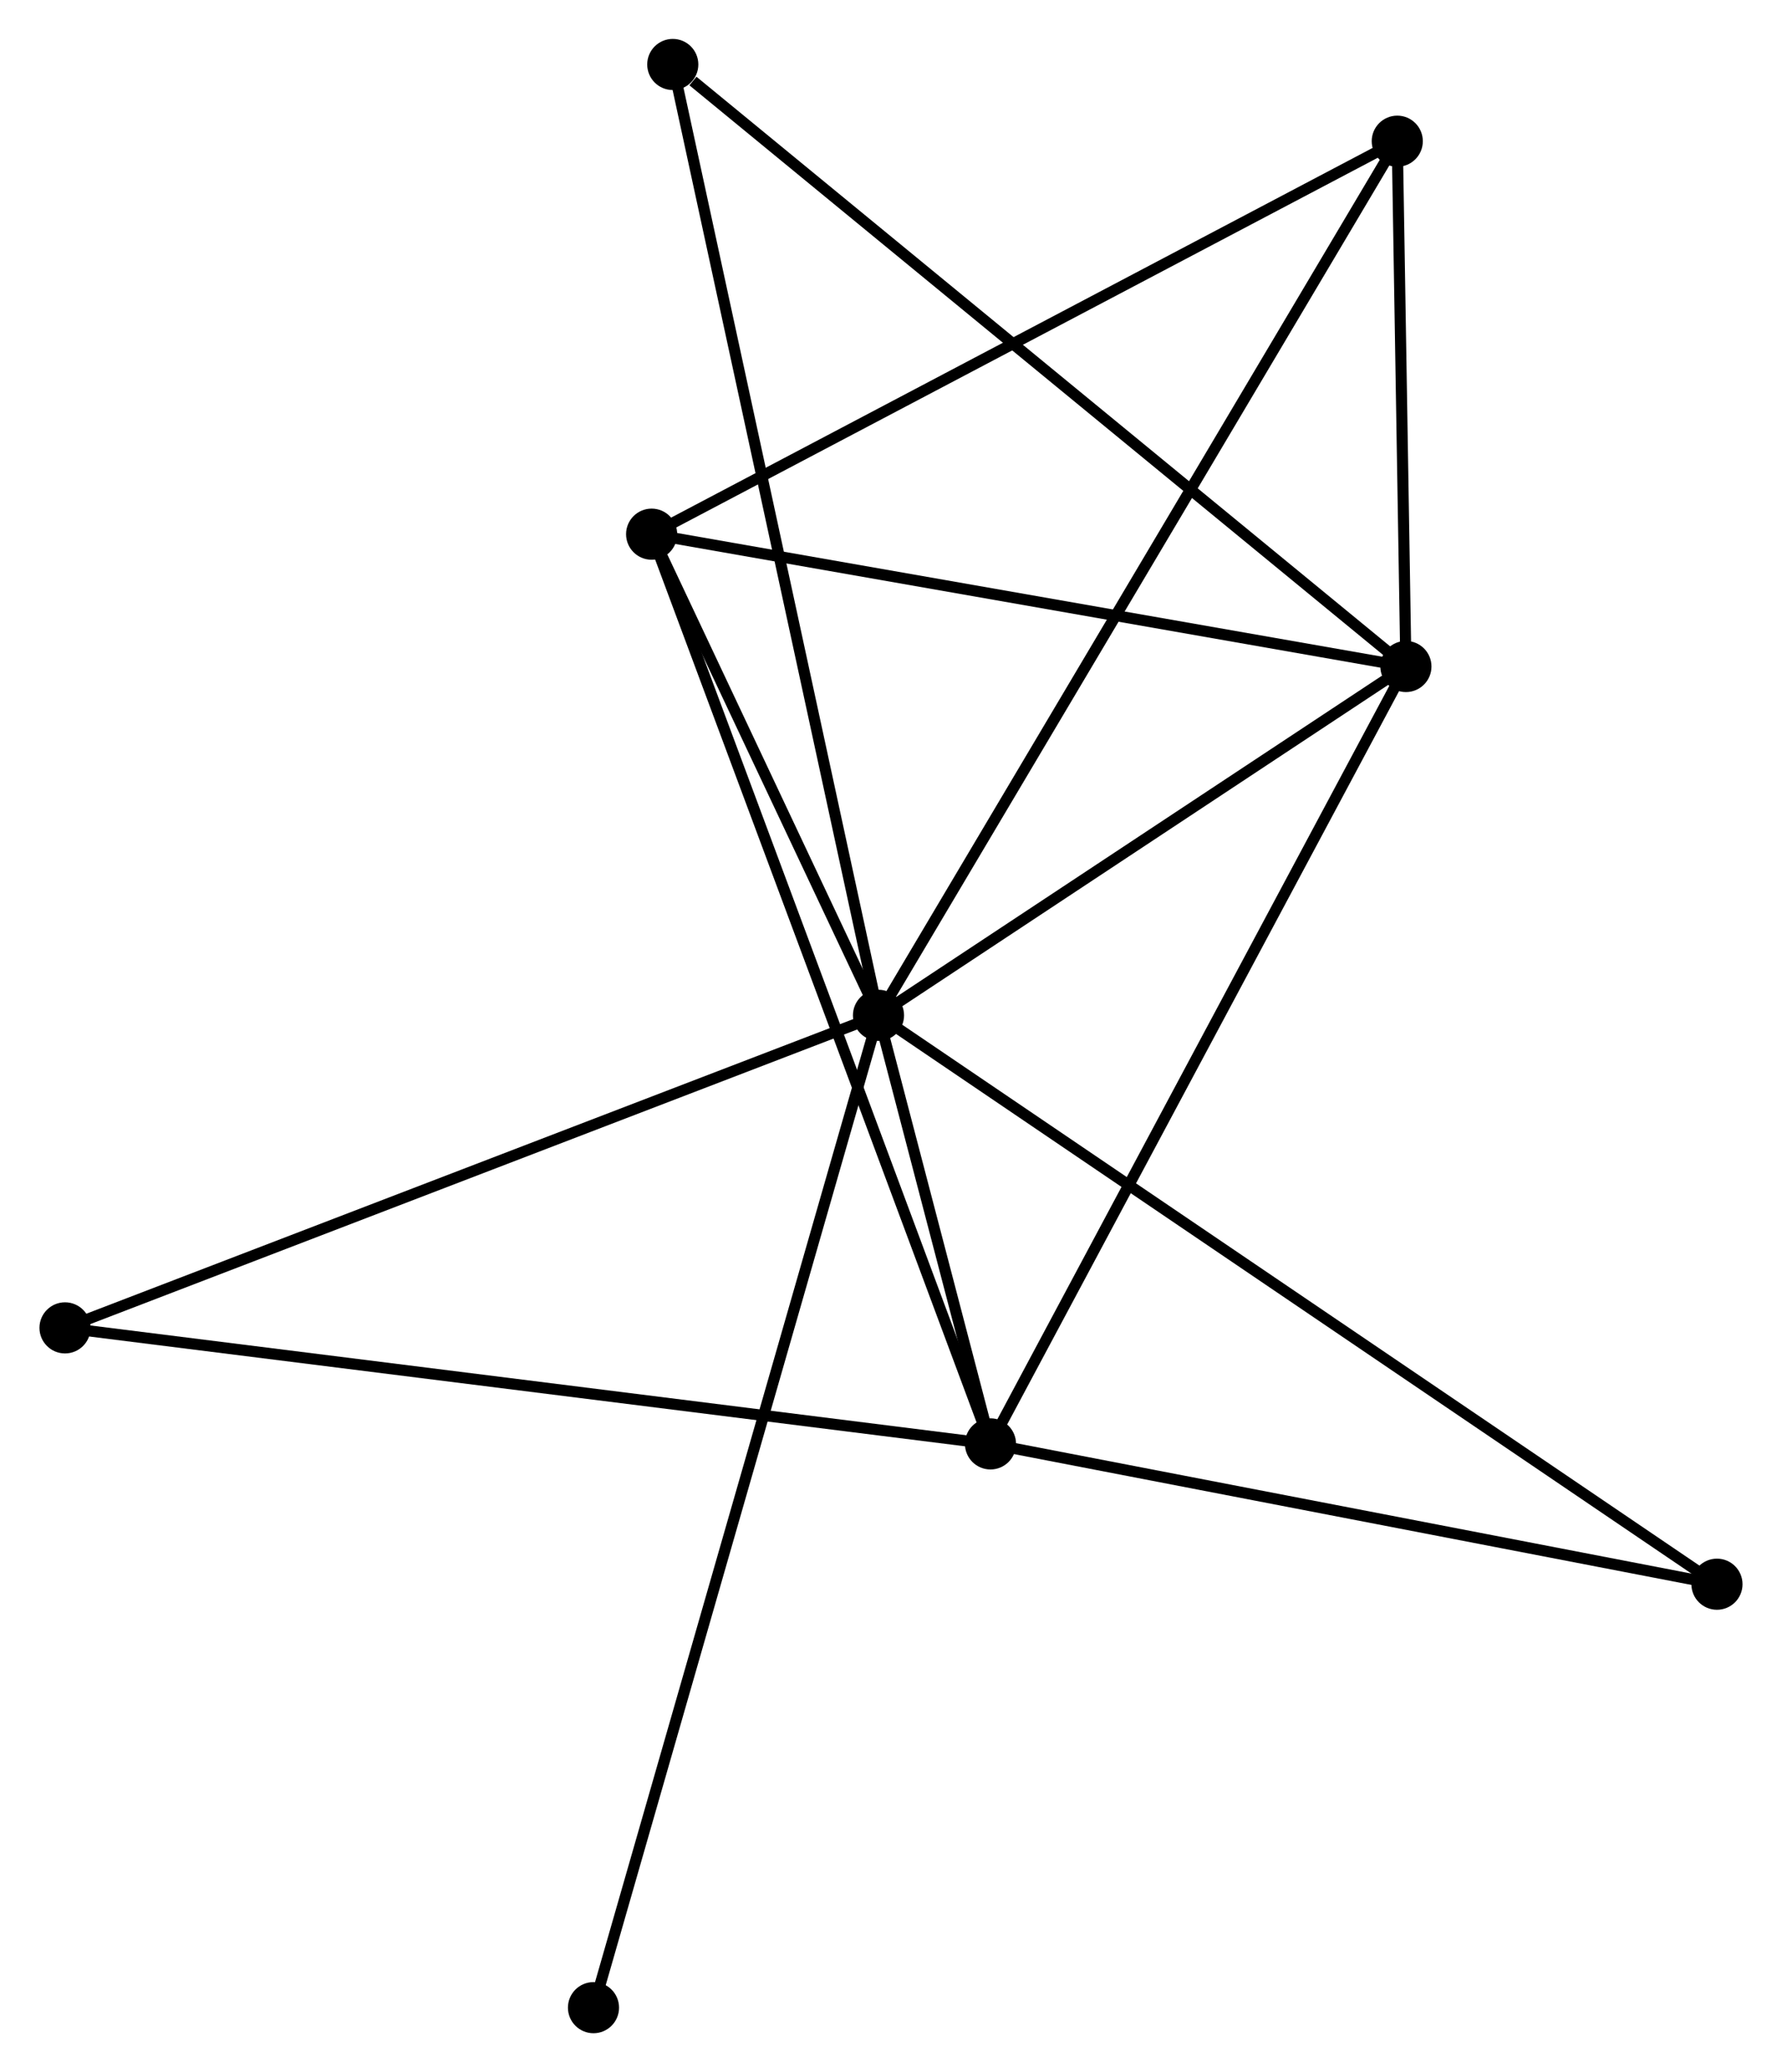 <?xml version="1.0" encoding="UTF-8" standalone="no"?>
<!DOCTYPE svg PUBLIC "-//W3C//DTD SVG 1.1//EN"
 "http://www.w3.org/Graphics/SVG/1.1/DTD/svg11.dtd">
<!-- Generated by graphviz version 2.36.0 (20140111.2315)
 -->
<!-- Title: %3 Pages: 1 -->
<svg width="160pt" height="186pt"
 viewBox="0.00 0.00 160.26 186.42" xmlns="http://www.w3.org/2000/svg" xmlns:xlink="http://www.w3.org/1999/xlink">
<g id="graph0" class="graph" transform="scale(1 1) rotate(0) translate(4 182.416)">
<title>%3</title>
<!-- 0 -->
<g id="node1" class="node"><title>0</title>
<ellipse fill="black" stroke="black" cx="75.005" cy="-91.073" rx="1.8" ry="1.8"/>
</g>
<!-- 1 -->
<g id="node2" class="node"><title>1</title>
<ellipse fill="black" stroke="black" cx="122.467" cy="-122.455" rx="1.8" ry="1.8"/>
</g>
<!-- 0&#45;&#45;1 -->
<g id="edge1" class="edge"><title>0&#45;&#45;1</title>
<path fill="none" stroke="black" d="M76.584,-92.117C83.79,-96.882 113.515,-116.536 120.834,-121.375"/>
</g>
<!-- 2 -->
<g id="node3" class="node"><title>2</title>
<ellipse fill="black" stroke="black" cx="85.083" cy="-52.518" rx="1.8" ry="1.8"/>
</g>
<!-- 0&#45;&#45;2 -->
<g id="edge2" class="edge"><title>0&#45;&#45;2</title>
<path fill="none" stroke="black" d="M75.547,-89C77.313,-82.243 82.888,-60.917 84.587,-54.417"/>
</g>
<!-- 3 -->
<g id="node4" class="node"><title>3</title>
<ellipse fill="black" stroke="black" cx="54.589" cy="-134.36" rx="1.8" ry="1.8"/>
</g>
<!-- 0&#45;&#45;3 -->
<g id="edge3" class="edge"><title>0&#45;&#45;3</title>
<path fill="none" stroke="black" d="M74.127,-92.933C70.769,-100.053 58.753,-125.531 55.44,-132.556"/>
</g>
<!-- 4 -->
<g id="node5" class="node"><title>4</title>
<ellipse fill="black" stroke="black" cx="121.689" cy="-169.713" rx="1.8" ry="1.8"/>
</g>
<!-- 0&#45;&#45;4 -->
<g id="edge4" class="edge"><title>0&#45;&#45;4</title>
<path fill="none" stroke="black" d="M75.98,-92.715C82.055,-102.95 114.659,-157.872 120.719,-168.08"/>
</g>
<!-- 5 -->
<g id="node6" class="node"><title>5</title>
<ellipse fill="black" stroke="black" cx="56.492" cy="-176.616" rx="1.8" ry="1.8"/>
</g>
<!-- 0&#45;&#45;5 -->
<g id="edge5" class="edge"><title>0&#45;&#45;5</title>
<path fill="none" stroke="black" d="M74.618,-92.859C72.209,-103.992 59.279,-163.735 56.876,-174.839"/>
</g>
<!-- 6 -->
<g id="node7" class="node"><title>6</title>
<ellipse fill="black" stroke="black" cx="1.8" cy="-62.956" rx="1.8" ry="1.8"/>
</g>
<!-- 0&#45;&#45;6 -->
<g id="edge6" class="edge"><title>0&#45;&#45;6</title>
<path fill="none" stroke="black" d="M73.195,-90.378C63.067,-86.488 13.508,-67.453 3.546,-63.627"/>
</g>
<!-- 7 -->
<g id="node8" class="node"><title>7</title>
<ellipse fill="black" stroke="black" cx="150.458" cy="-39.895" rx="1.8" ry="1.8"/>
</g>
<!-- 0&#45;&#45;7 -->
<g id="edge7" class="edge"><title>0&#45;&#45;7</title>
<path fill="none" stroke="black" d="M76.581,-90.004C86.4,-83.344 139.097,-47.602 148.891,-40.959"/>
</g>
<!-- 8 -->
<g id="node9" class="node"><title>8</title>
<ellipse fill="black" stroke="black" cx="49.357" cy="-1.8" rx="1.8" ry="1.8"/>
</g>
<!-- 0&#45;&#45;8 -->
<g id="edge8" class="edge"><title>0&#45;&#45;8</title>
<path fill="none" stroke="black" d="M74.469,-89.208C71.131,-77.59 53.219,-15.242 49.889,-3.654"/>
</g>
<!-- 1&#45;&#45;2 -->
<g id="edge9" class="edge"><title>1&#45;&#45;2</title>
<path fill="none" stroke="black" d="M121.543,-120.726C116.416,-111.134 91.501,-64.525 86.112,-54.443"/>
</g>
<!-- 1&#45;&#45;3 -->
<g id="edge10" class="edge"><title>1&#45;&#45;3</title>
<path fill="none" stroke="black" d="M120.509,-122.798C110.597,-124.537 66.052,-132.35 56.426,-134.038"/>
</g>
<!-- 1&#45;&#45;4 -->
<g id="edge11" class="edge"><title>1&#45;&#45;4</title>
<path fill="none" stroke="black" d="M122.434,-124.486C122.306,-132.259 121.848,-160.073 121.721,-167.743"/>
</g>
<!-- 1&#45;&#45;5 -->
<g id="edge12" class="edge"><title>1&#45;&#45;5</title>
<path fill="none" stroke="black" d="M120.837,-123.794C111.788,-131.222 67.818,-167.318 58.308,-175.125"/>
</g>
<!-- 2&#45;&#45;3 -->
<g id="edge13" class="edge"><title>2&#45;&#45;3</title>
<path fill="none" stroke="black" d="M84.446,-54.228C80.478,-64.879 59.18,-122.037 55.222,-132.66"/>
</g>
<!-- 2&#45;&#45;6 -->
<g id="edge14" class="edge"><title>2&#45;&#45;6</title>
<path fill="none" stroke="black" d="M83.025,-52.776C71.502,-54.22 15.12,-61.286 3.787,-62.707"/>
</g>
<!-- 2&#45;&#45;7 -->
<g id="edge15" class="edge"><title>2&#45;&#45;7</title>
<path fill="none" stroke="black" d="M86.969,-52.154C96.516,-50.311 139.418,-42.027 148.689,-40.237"/>
</g>
<!-- 3&#45;&#45;4 -->
<g id="edge16" class="edge"><title>3&#45;&#45;4</title>
<path fill="none" stroke="black" d="M56.247,-135.234C65.45,-140.083 110.169,-163.644 119.842,-168.74"/>
</g>
</g>
</svg>
